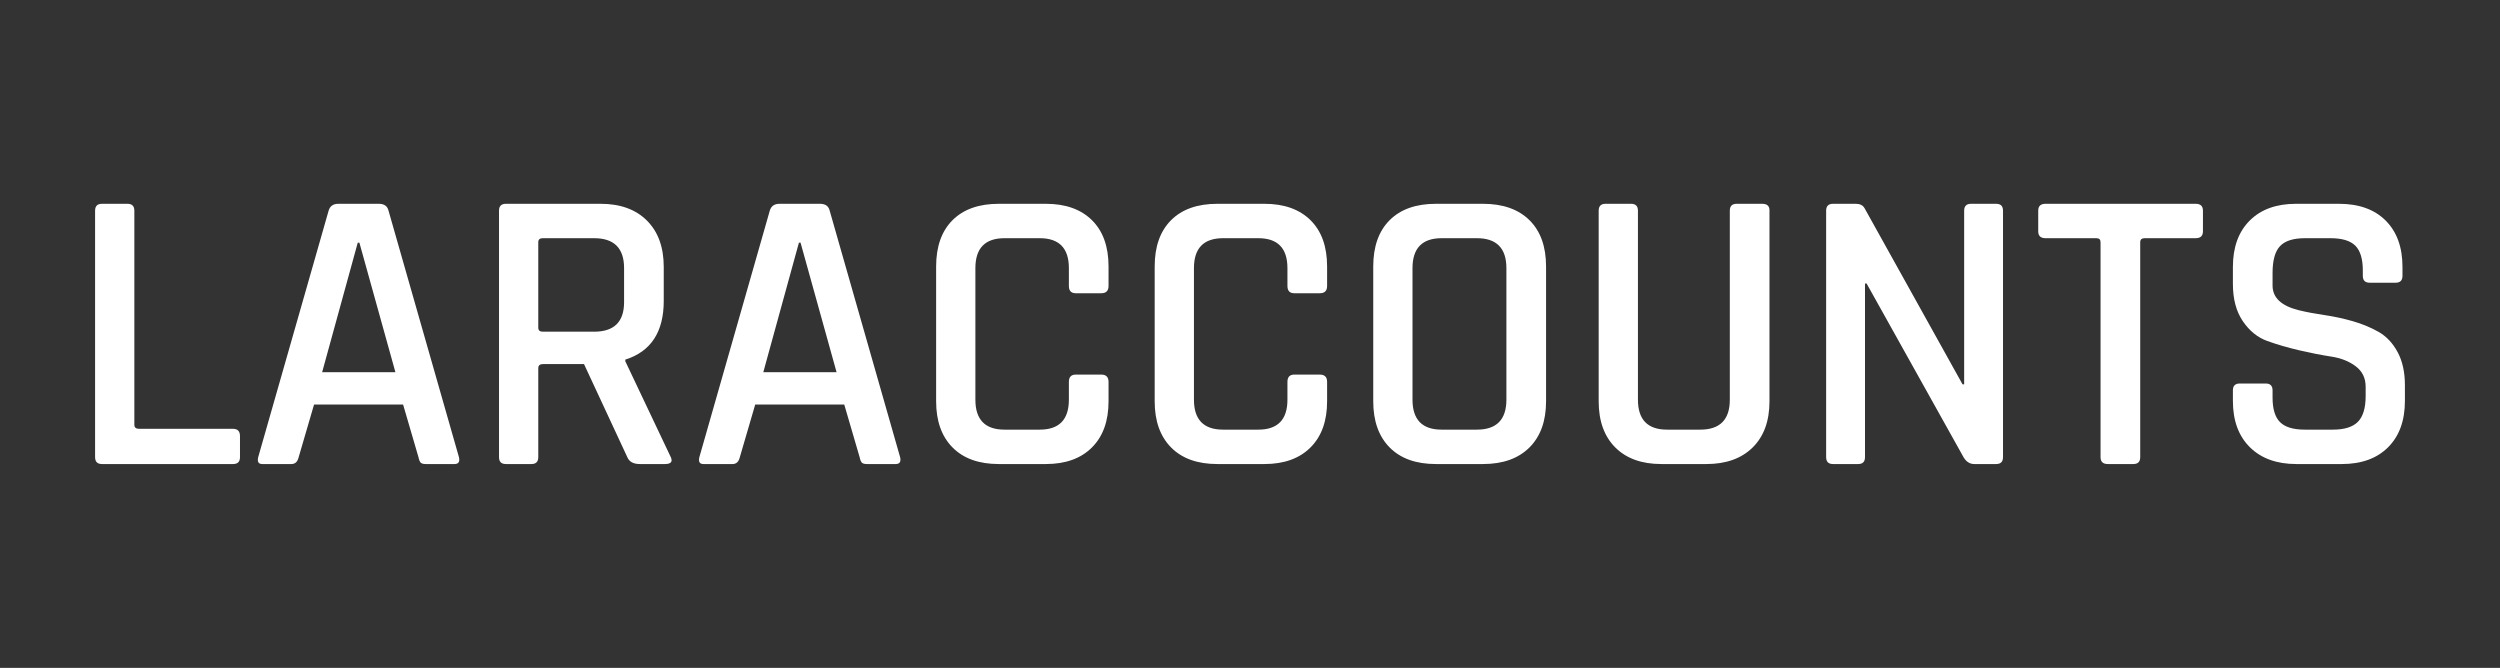 <?xml version="1.0" standalone="no"?><!-- Generator: Gravit.io --><svg xmlns="http://www.w3.org/2000/svg" xmlns:xlink="http://www.w3.org/1999/xlink" style="isolation:isolate" viewBox="41.832 0 3891.437 1039.54" width="3891.437" height="1039.54"><rect x="41.832" y="0" width="3891.437" height="1039.54" fill="#333333" stroke="none"/><g opacity="0"><rect x="41.832" y="0" width="3891.437" height="1039.54" transform="matrix(1,0,0,1,0,0)" fill="rgb(12,20,45)"/></g><path d=" M 404.676 722.315 L 404.676 722.315 L 200.556 722.315 L 200.556 722.315 Q 189.845 722.315 189.845 711.605 L 189.845 711.605 L 189.845 327.935 L 189.845 327.935 Q 189.845 317.225 200.556 317.225 L 200.556 317.225 L 240.246 317.225 L 240.246 317.225 Q 250.956 317.225 250.956 327.935 L 250.956 327.935 L 250.956 661.205 L 250.956 661.205 Q 250.956 667.505 258.516 667.505 L 258.516 667.505 L 404.676 667.505 L 404.676 667.505 Q 415.386 667.505 415.386 678.845 L 415.386 678.845 L 415.386 711.605 L 415.386 711.605 Q 415.386 722.315 404.676 722.315 Z  M 495.396 722.315 L 495.396 722.315 L 450.035 722.315 L 450.035 722.315 Q 441.216 722.315 443.736 711.605 L 443.736 711.605 L 553.356 327.935 L 553.356 327.935 Q 556.505 317.225 568.476 317.225 L 568.476 317.225 L 631.476 317.225 L 631.476 317.225 Q 644.076 317.225 646.596 327.935 L 646.596 327.935 L 756.216 711.605 L 756.216 711.605 Q 758.736 722.315 749.285 722.315 L 749.285 722.315 L 704.556 722.315 L 704.556 722.315 Q 698.885 722.315 696.681 720.11 L 696.681 720.11 L 696.681 720.11 Q 694.476 717.905 693.216 711.605 L 693.216 711.605 L 669.275 629.705 L 530.676 629.705 L 506.736 711.605 L 506.736 711.605 Q 504.216 722.315 495.396 722.315 Z  M 601.236 377.705 L 598.716 377.705 L 543.275 579.305 L 657.306 579.305 L 601.236 377.705 Z  M 868.986 722.315 L 868.986 722.315 L 829.296 722.315 L 829.296 722.315 Q 818.586 722.315 818.586 711.605 L 818.586 711.605 L 818.586 327.935 L 818.586 327.935 Q 818.586 317.225 829.296 317.225 L 829.296 317.225 L 976.716 317.225 L 976.716 317.225 Q 1022.706 317.225 1048.851 343.37 L 1048.851 343.37 L 1048.851 343.37 Q 1074.996 369.515 1074.996 415.505 L 1074.996 415.505 L 1074.996 468.425 L 1074.996 468.425 Q 1074.996 540.875 1015.145 559.775 L 1015.145 559.775 L 1015.145 562.295 L 1085.076 709.715 L 1085.076 709.715 Q 1092.005 722.315 1076.885 722.315 L 1076.885 722.315 L 1037.826 722.315 L 1037.826 722.315 Q 1022.706 722.315 1018.296 711.605 L 1018.296 711.605 L 950.885 566.705 L 887.255 566.705 L 887.255 566.705 Q 879.696 566.705 879.696 573.005 L 879.696 573.005 L 879.696 711.605 L 879.696 711.605 Q 879.696 722.315 868.986 722.315 Z  M 886.626 516.305 L 886.626 516.305 L 966.635 516.305 L 966.635 516.305 Q 1013.255 516.305 1013.255 470.315 L 1013.255 470.315 L 1013.255 417.395 L 1013.255 417.395 Q 1013.255 370.775 966.635 370.775 L 966.635 370.775 L 886.626 370.775 L 886.626 370.775 Q 879.696 370.775 879.696 377.075 L 879.696 377.075 L 879.696 510.005 L 879.696 510.005 Q 879.696 516.305 886.626 516.305 Z  M 1182.096 722.315 L 1182.096 722.315 L 1136.736 722.315 L 1136.736 722.315 Q 1127.916 722.315 1130.436 711.605 L 1130.436 711.605 L 1240.056 327.935 L 1240.056 327.935 Q 1243.206 317.225 1255.176 317.225 L 1255.176 317.225 L 1318.176 317.225 L 1318.176 317.225 Q 1330.775 317.225 1333.296 327.935 L 1333.296 327.935 L 1442.916 711.605 L 1442.916 711.605 Q 1445.436 722.315 1435.986 722.315 L 1435.986 722.315 L 1391.255 722.315 L 1391.255 722.315 Q 1385.586 722.315 1383.38 720.11 L 1383.38 720.11 L 1383.38 720.11 Q 1381.176 717.905 1379.916 711.605 L 1379.916 711.605 L 1355.976 629.705 L 1217.376 629.705 L 1193.436 711.605 L 1193.436 711.605 Q 1190.916 722.315 1182.096 722.315 Z  M 1287.936 377.705 L 1285.416 377.705 L 1229.976 579.305 L 1344.005 579.305 L 1287.936 377.705 Z  M 1669.716 722.315 L 1669.716 722.315 L 1596.635 722.315 L 1596.635 722.315 Q 1550.015 722.315 1524.501 696.485 L 1524.501 696.485 L 1524.501 696.485 Q 1498.986 670.655 1498.986 624.665 L 1498.986 624.665 L 1498.986 414.875 L 1498.986 414.875 Q 1498.986 368.255 1524.501 342.74 L 1524.501 342.74 L 1524.501 342.74 Q 1550.015 317.225 1596.635 317.225 L 1596.635 317.225 L 1669.716 317.225 L 1669.716 317.225 Q 1715.706 317.225 1741.536 342.74 L 1741.536 342.74 L 1741.536 342.74 Q 1767.365 368.255 1767.365 414.875 L 1767.365 414.875 L 1767.365 445.115 L 1767.365 445.115 Q 1767.365 456.455 1756.026 456.455 L 1756.026 456.455 L 1716.335 456.455 L 1716.335 456.455 Q 1705.625 456.455 1705.625 445.115 L 1705.625 445.115 L 1705.625 417.395 L 1705.625 417.395 Q 1705.625 370.775 1660.266 370.775 L 1660.266 370.775 L 1605.456 370.775 L 1605.456 370.775 Q 1560.095 370.775 1560.095 417.395 L 1560.095 417.395 L 1560.095 622.145 L 1560.095 622.145 Q 1560.095 668.765 1605.456 668.765 L 1605.456 668.765 L 1660.266 668.765 L 1660.266 668.765 Q 1705.625 668.765 1705.625 622.145 L 1705.625 622.145 L 1705.625 594.425 L 1705.625 594.425 Q 1705.625 583.085 1716.335 583.085 L 1716.335 583.085 L 1756.026 583.085 L 1756.026 583.085 Q 1767.365 583.085 1767.365 594.425 L 1767.365 594.425 L 1767.365 624.665 L 1767.365 624.665 Q 1767.365 670.655 1741.536 696.485 L 1741.536 696.485 L 1741.536 696.485 Q 1715.706 722.315 1669.716 722.315 Z  M 2009.916 722.315 L 2009.916 722.315 L 1936.835 722.315 L 1936.835 722.315 Q 1890.216 722.315 1864.7 696.485 L 1864.7 696.485 L 1864.7 696.485 Q 1839.186 670.655 1839.186 624.665 L 1839.186 624.665 L 1839.186 414.875 L 1839.186 414.875 Q 1839.186 368.255 1864.7 342.74 L 1864.7 342.74 L 1864.7 342.74 Q 1890.216 317.225 1936.835 317.225 L 1936.835 317.225 L 2009.916 317.225 L 2009.916 317.225 Q 2055.905 317.225 2081.736 342.74 L 2081.736 342.74 L 2081.736 342.74 Q 2107.565 368.255 2107.565 414.875 L 2107.565 414.875 L 2107.565 445.115 L 2107.565 445.115 Q 2107.565 456.455 2096.226 456.455 L 2096.226 456.455 L 2056.536 456.455 L 2056.536 456.455 Q 2045.825 456.455 2045.825 445.115 L 2045.825 445.115 L 2045.825 417.395 L 2045.825 417.395 Q 2045.825 370.775 2000.466 370.775 L 2000.466 370.775 L 1945.655 370.775 L 1945.655 370.775 Q 1900.296 370.775 1900.296 417.395 L 1900.296 417.395 L 1900.296 622.145 L 1900.296 622.145 Q 1900.296 668.765 1945.655 668.765 L 1945.655 668.765 L 2000.466 668.765 L 2000.466 668.765 Q 2045.825 668.765 2045.825 622.145 L 2045.825 622.145 L 2045.825 594.425 L 2045.825 594.425 Q 2045.825 583.085 2056.536 583.085 L 2056.536 583.085 L 2096.226 583.085 L 2096.226 583.085 Q 2107.565 583.085 2107.565 594.425 L 2107.565 594.425 L 2107.565 624.665 L 2107.565 624.665 Q 2107.565 670.655 2081.736 696.485 L 2081.736 696.485 L 2081.736 696.485 Q 2055.905 722.315 2009.916 722.315 Z  M 2285.855 668.765 L 2285.855 668.765 L 2340.666 668.765 L 2340.666 668.765 Q 2386.655 668.765 2386.655 622.145 L 2386.655 622.145 L 2386.655 417.395 L 2386.655 417.395 Q 2386.655 370.775 2340.666 370.775 L 2340.666 370.775 L 2285.855 370.775 L 2285.855 370.775 Q 2240.496 370.775 2240.496 417.395 L 2240.496 417.395 L 2240.496 622.145 L 2240.496 622.145 Q 2240.496 668.765 2285.855 668.765 Z  M 2350.115 722.315 L 2350.115 722.315 L 2277.036 722.315 L 2277.036 722.315 Q 2230.416 722.315 2204.901 696.485 L 2204.901 696.485 L 2204.901 696.485 Q 2179.385 670.655 2179.385 624.665 L 2179.385 624.665 L 2179.385 414.875 L 2179.385 414.875 Q 2179.385 368.255 2204.901 342.74 L 2204.901 342.74 L 2204.901 342.74 Q 2230.416 317.225 2277.036 317.225 L 2277.036 317.225 L 2350.115 317.225 L 2350.115 317.225 Q 2396.736 317.225 2422.565 342.74 L 2422.565 342.74 L 2422.565 342.74 Q 2448.395 368.255 2448.395 414.875 L 2448.395 414.875 L 2448.395 624.665 L 2448.395 624.665 Q 2448.395 670.655 2422.565 696.485 L 2422.565 696.485 L 2422.565 696.485 Q 2396.736 722.315 2350.115 722.315 Z  M 2745.125 317.225 L 2745.125 317.225 L 2784.815 317.225 L 2784.815 317.225 Q 2796.155 317.225 2796.155 327.305 L 2796.155 327.305 L 2796.155 624.665 L 2796.155 624.665 Q 2796.155 670.655 2770.01 696.485 L 2770.01 696.485 L 2770.01 696.485 Q 2743.865 722.315 2697.875 722.315 L 2697.875 722.315 L 2627.946 722.315 L 2627.946 722.315 Q 2581.956 722.315 2556.125 696.485 L 2556.125 696.485 L 2556.125 696.485 Q 2530.296 670.655 2530.296 624.665 L 2530.296 624.665 L 2530.296 327.935 L 2530.296 327.935 Q 2530.296 317.225 2541.006 317.225 L 2541.006 317.225 L 2580.696 317.225 L 2580.696 317.225 Q 2591.405 317.225 2591.405 327.935 L 2591.405 327.935 L 2591.405 622.145 L 2591.405 622.145 Q 2591.405 668.765 2636.766 668.765 L 2636.766 668.765 L 2688.426 668.765 L 2688.426 668.765 Q 2734.416 668.765 2734.416 622.145 L 2734.416 622.145 L 2734.416 327.935 L 2734.416 327.935 Q 2734.416 317.225 2745.125 317.225 Z  M 2934.125 722.315 L 2934.125 722.315 L 2895.065 722.315 L 2895.065 722.315 Q 2884.355 722.315 2884.355 711.605 L 2884.355 711.605 L 2884.355 327.935 L 2884.355 327.935 Q 2884.355 317.225 2895.065 317.225 L 2895.065 317.225 L 2930.345 317.225 L 2930.345 317.225 Q 2940.426 317.225 2944.206 324.155 L 2944.206 324.155 L 3096.666 598.205 L 3099.186 598.205 L 3099.186 327.935 L 3099.186 327.935 Q 3099.186 317.225 3109.895 317.225 L 3109.895 317.225 L 3148.956 317.225 L 3148.956 317.225 Q 3159.666 317.225 3159.666 327.935 L 3159.666 327.935 L 3159.666 711.605 L 3159.666 711.605 Q 3159.666 722.315 3148.956 722.315 L 3148.956 722.315 L 3114.936 722.315 L 3114.936 722.315 Q 3104.855 722.315 3098.556 712.235 L 3098.556 712.235 L 2947.355 441.335 L 2944.835 441.335 L 2944.835 711.605 L 2944.835 711.605 Q 2944.835 722.315 2934.125 722.315 Z  M 3362.526 722.315 L 3362.526 722.315 L 3322.835 722.315 L 3322.835 722.315 Q 3311.496 722.315 3311.496 711.605 L 3311.496 711.605 L 3311.496 377.075 L 3311.496 377.075 Q 3311.496 370.775 3305.196 370.775 L 3305.196 370.775 L 3225.815 370.775 L 3225.815 370.775 Q 3214.476 370.775 3214.476 360.065 L 3214.476 360.065 L 3214.476 327.935 L 3214.476 327.935 Q 3214.476 317.225 3225.815 317.225 L 3225.815 317.225 L 3459.546 317.225 L 3459.546 317.225 Q 3470.885 317.225 3470.885 327.935 L 3470.885 327.935 L 3470.885 360.065 L 3470.885 360.065 Q 3470.885 370.775 3459.546 370.775 L 3459.546 370.775 L 3380.166 370.775 L 3380.166 370.775 Q 3373.236 370.775 3373.236 377.075 L 3373.236 377.075 L 3373.236 711.605 L 3373.236 711.605 Q 3373.236 722.315 3362.526 722.315 Z  M 3517.506 624.035 L 3517.506 624.035 L 3517.506 607.655 L 3517.506 607.655 Q 3517.506 596.945 3528.216 596.945 L 3528.216 596.945 L 3568.536 596.945 L 3568.536 596.945 Q 3579.246 596.945 3579.246 607.655 L 3579.246 607.655 L 3579.246 618.995 L 3579.246 618.995 Q 3579.246 645.455 3590.901 657.11 L 3590.901 657.11 L 3590.901 657.11 Q 3602.556 668.765 3629.646 668.765 L 3629.646 668.765 L 3673.115 668.765 L 3673.115 668.765 Q 3700.205 668.765 3712.176 656.48 L 3712.176 656.48 L 3712.176 656.48 Q 3724.146 644.195 3724.146 616.475 L 3724.146 616.475 L 3724.146 601.985 L 3724.146 601.985 Q 3724.146 581.825 3708.711 570.17 L 3708.711 570.17 L 3708.711 570.17 Q 3693.276 558.515 3670.595 555.05 L 3670.595 555.05 L 3670.595 555.05 Q 3647.916 551.585 3620.825 545.285 L 3620.825 545.285 L 3620.825 545.285 Q 3593.736 538.985 3571.056 530.795 L 3571.056 530.795 L 3571.056 530.795 Q 3548.375 522.605 3532.94 499.925 L 3532.94 499.925 L 3532.94 499.925 Q 3517.506 477.245 3517.506 441.965 L 3517.506 441.965 L 3517.506 415.505 L 3517.506 415.505 Q 3517.506 369.515 3543.651 343.37 L 3543.651 343.37 L 3543.651 343.37 Q 3569.796 317.225 3615.785 317.225 L 3615.785 317.225 L 3682.566 317.225 L 3682.566 317.225 Q 3729.186 317.225 3755.33 343.37 L 3755.33 343.37 L 3755.33 343.37 Q 3781.475 369.515 3781.475 415.505 L 3781.475 415.505 L 3781.475 429.365 L 3781.475 429.365 Q 3781.475 440.075 3770.765 440.075 L 3770.765 440.075 L 3730.446 440.075 L 3730.446 440.075 Q 3719.736 440.075 3719.736 429.365 L 3719.736 429.365 L 3719.736 421.175 L 3719.736 421.175 Q 3719.736 394.085 3708.08 382.43 L 3708.08 382.43 L 3708.08 382.43 Q 3696.426 370.775 3669.336 370.775 L 3669.336 370.775 L 3629.646 370.775 L 3629.646 370.775 Q 3602.556 370.775 3590.901 383.06 L 3590.901 383.06 L 3590.901 383.06 Q 3579.246 395.345 3579.246 424.955 L 3579.246 424.955 L 3579.246 444.485 L 3579.246 444.485 Q 3579.246 472.835 3620.196 482.915 L 3620.196 482.915 L 3620.196 482.915 Q 3638.466 487.325 3660.2 490.475 L 3660.2 490.475 L 3660.2 490.475 Q 3681.936 493.625 3703.986 499.925 L 3703.986 499.925 L 3703.986 499.925 Q 3726.035 506.225 3744.305 516.62 L 3744.305 516.62 L 3744.305 516.62 Q 3762.575 527.015 3773.916 548.12 L 3773.916 548.12 L 3773.916 548.12 Q 3785.256 569.225 3785.256 599.465 L 3785.256 599.465 L 3785.256 624.035 L 3785.256 624.035 Q 3785.256 670.025 3759.111 696.17 L 3759.111 696.17 L 3759.111 696.17 Q 3732.966 722.315 3686.975 722.315 L 3686.975 722.315 L 3616.416 722.315 L 3616.416 722.315 Q 3570.426 722.315 3543.966 696.17 L 3543.966 696.17 L 3543.966 696.17 Q 3517.506 670.025 3517.506 624.035 Z " fill-rule="evenodd" fill="rgb(255,255,255)"/><clipPath id="_clipPath_URBjpubAnw3qEv7Q9OF0qp1hGmwyCGFU"><path d=" M 404.676 722.315 L 404.676 722.315 L 200.556 722.315 L 200.556 722.315 Q 189.845 722.315 189.845 711.605 L 189.845 711.605 L 189.845 327.935 L 189.845 327.935 Q 189.845 317.225 200.556 317.225 L 200.556 317.225 L 240.246 317.225 L 240.246 317.225 Q 250.956 317.225 250.956 327.935 L 250.956 327.935 L 250.956 661.205 L 250.956 661.205 Q 250.956 667.505 258.516 667.505 L 258.516 667.505 L 404.676 667.505 L 404.676 667.505 Q 415.386 667.505 415.386 678.845 L 415.386 678.845 L 415.386 711.605 L 415.386 711.605 Q 415.386 722.315 404.676 722.315 Z  M 495.396 722.315 L 495.396 722.315 L 450.035 722.315 L 450.035 722.315 Q 441.216 722.315 443.736 711.605 L 443.736 711.605 L 553.356 327.935 L 553.356 327.935 Q 556.505 317.225 568.476 317.225 L 568.476 317.225 L 631.476 317.225 L 631.476 317.225 Q 644.076 317.225 646.596 327.935 L 646.596 327.935 L 756.216 711.605 L 756.216 711.605 Q 758.736 722.315 749.285 722.315 L 749.285 722.315 L 704.556 722.315 L 704.556 722.315 Q 698.885 722.315 696.681 720.11 L 696.681 720.11 L 696.681 720.11 Q 694.476 717.905 693.216 711.605 L 693.216 711.605 L 669.275 629.705 L 530.676 629.705 L 506.736 711.605 L 506.736 711.605 Q 504.216 722.315 495.396 722.315 Z  M 601.236 377.705 L 598.716 377.705 L 543.275 579.305 L 657.306 579.305 L 601.236 377.705 Z  M 868.986 722.315 L 868.986 722.315 L 829.296 722.315 L 829.296 722.315 Q 818.586 722.315 818.586 711.605 L 818.586 711.605 L 818.586 327.935 L 818.586 327.935 Q 818.586 317.225 829.296 317.225 L 829.296 317.225 L 976.716 317.225 L 976.716 317.225 Q 1022.706 317.225 1048.851 343.37 L 1048.851 343.37 L 1048.851 343.37 Q 1074.996 369.515 1074.996 415.505 L 1074.996 415.505 L 1074.996 468.425 L 1074.996 468.425 Q 1074.996 540.875 1015.145 559.775 L 1015.145 559.775 L 1015.145 562.295 L 1085.076 709.715 L 1085.076 709.715 Q 1092.005 722.315 1076.885 722.315 L 1076.885 722.315 L 1037.826 722.315 L 1037.826 722.315 Q 1022.706 722.315 1018.296 711.605 L 1018.296 711.605 L 950.885 566.705 L 887.255 566.705 L 887.255 566.705 Q 879.696 566.705 879.696 573.005 L 879.696 573.005 L 879.696 711.605 L 879.696 711.605 Q 879.696 722.315 868.986 722.315 Z  M 886.626 516.305 L 886.626 516.305 L 966.635 516.305 L 966.635 516.305 Q 1013.255 516.305 1013.255 470.315 L 1013.255 470.315 L 1013.255 417.395 L 1013.255 417.395 Q 1013.255 370.775 966.635 370.775 L 966.635 370.775 L 886.626 370.775 L 886.626 370.775 Q 879.696 370.775 879.696 377.075 L 879.696 377.075 L 879.696 510.005 L 879.696 510.005 Q 879.696 516.305 886.626 516.305 Z  M 1182.096 722.315 L 1182.096 722.315 L 1136.736 722.315 L 1136.736 722.315 Q 1127.916 722.315 1130.436 711.605 L 1130.436 711.605 L 1240.056 327.935 L 1240.056 327.935 Q 1243.206 317.225 1255.176 317.225 L 1255.176 317.225 L 1318.176 317.225 L 1318.176 317.225 Q 1330.775 317.225 1333.296 327.935 L 1333.296 327.935 L 1442.916 711.605 L 1442.916 711.605 Q 1445.436 722.315 1435.986 722.315 L 1435.986 722.315 L 1391.255 722.315 L 1391.255 722.315 Q 1385.586 722.315 1383.38 720.11 L 1383.38 720.11 L 1383.38 720.11 Q 1381.176 717.905 1379.916 711.605 L 1379.916 711.605 L 1355.976 629.705 L 1217.376 629.705 L 1193.436 711.605 L 1193.436 711.605 Q 1190.916 722.315 1182.096 722.315 Z  M 1287.936 377.705 L 1285.416 377.705 L 1229.976 579.305 L 1344.005 579.305 L 1287.936 377.705 Z  M 1669.716 722.315 L 1669.716 722.315 L 1596.635 722.315 L 1596.635 722.315 Q 1550.015 722.315 1524.501 696.485 L 1524.501 696.485 L 1524.501 696.485 Q 1498.986 670.655 1498.986 624.665 L 1498.986 624.665 L 1498.986 414.875 L 1498.986 414.875 Q 1498.986 368.255 1524.501 342.74 L 1524.501 342.74 L 1524.501 342.74 Q 1550.015 317.225 1596.635 317.225 L 1596.635 317.225 L 1669.716 317.225 L 1669.716 317.225 Q 1715.706 317.225 1741.536 342.74 L 1741.536 342.74 L 1741.536 342.74 Q 1767.365 368.255 1767.365 414.875 L 1767.365 414.875 L 1767.365 445.115 L 1767.365 445.115 Q 1767.365 456.455 1756.026 456.455 L 1756.026 456.455 L 1716.335 456.455 L 1716.335 456.455 Q 1705.625 456.455 1705.625 445.115 L 1705.625 445.115 L 1705.625 417.395 L 1705.625 417.395 Q 1705.625 370.775 1660.266 370.775 L 1660.266 370.775 L 1605.456 370.775 L 1605.456 370.775 Q 1560.095 370.775 1560.095 417.395 L 1560.095 417.395 L 1560.095 622.145 L 1560.095 622.145 Q 1560.095 668.765 1605.456 668.765 L 1605.456 668.765 L 1660.266 668.765 L 1660.266 668.765 Q 1705.625 668.765 1705.625 622.145 L 1705.625 622.145 L 1705.625 594.425 L 1705.625 594.425 Q 1705.625 583.085 1716.335 583.085 L 1716.335 583.085 L 1756.026 583.085 L 1756.026 583.085 Q 1767.365 583.085 1767.365 594.425 L 1767.365 594.425 L 1767.365 624.665 L 1767.365 624.665 Q 1767.365 670.655 1741.536 696.485 L 1741.536 696.485 L 1741.536 696.485 Q 1715.706 722.315 1669.716 722.315 Z  M 2009.916 722.315 L 2009.916 722.315 L 1936.835 722.315 L 1936.835 722.315 Q 1890.216 722.315 1864.7 696.485 L 1864.7 696.485 L 1864.7 696.485 Q 1839.186 670.655 1839.186 624.665 L 1839.186 624.665 L 1839.186 414.875 L 1839.186 414.875 Q 1839.186 368.255 1864.7 342.74 L 1864.7 342.74 L 1864.7 342.74 Q 1890.216 317.225 1936.835 317.225 L 1936.835 317.225 L 2009.916 317.225 L 2009.916 317.225 Q 2055.905 317.225 2081.736 342.74 L 2081.736 342.74 L 2081.736 342.74 Q 2107.565 368.255 2107.565 414.875 L 2107.565 414.875 L 2107.565 445.115 L 2107.565 445.115 Q 2107.565 456.455 2096.226 456.455 L 2096.226 456.455 L 2056.536 456.455 L 2056.536 456.455 Q 2045.825 456.455 2045.825 445.115 L 2045.825 445.115 L 2045.825 417.395 L 2045.825 417.395 Q 2045.825 370.775 2000.466 370.775 L 2000.466 370.775 L 1945.655 370.775 L 1945.655 370.775 Q 1900.296 370.775 1900.296 417.395 L 1900.296 417.395 L 1900.296 622.145 L 1900.296 622.145 Q 1900.296 668.765 1945.655 668.765 L 1945.655 668.765 L 2000.466 668.765 L 2000.466 668.765 Q 2045.825 668.765 2045.825 622.145 L 2045.825 622.145 L 2045.825 594.425 L 2045.825 594.425 Q 2045.825 583.085 2056.536 583.085 L 2056.536 583.085 L 2096.226 583.085 L 2096.226 583.085 Q 2107.565 583.085 2107.565 594.425 L 2107.565 594.425 L 2107.565 624.665 L 2107.565 624.665 Q 2107.565 670.655 2081.736 696.485 L 2081.736 696.485 L 2081.736 696.485 Q 2055.905 722.315 2009.916 722.315 Z  M 2285.855 668.765 L 2285.855 668.765 L 2340.666 668.765 L 2340.666 668.765 Q 2386.655 668.765 2386.655 622.145 L 2386.655 622.145 L 2386.655 417.395 L 2386.655 417.395 Q 2386.655 370.775 2340.666 370.775 L 2340.666 370.775 L 2285.855 370.775 L 2285.855 370.775 Q 2240.496 370.775 2240.496 417.395 L 2240.496 417.395 L 2240.496 622.145 L 2240.496 622.145 Q 2240.496 668.765 2285.855 668.765 Z  M 2350.115 722.315 L 2350.115 722.315 L 2277.036 722.315 L 2277.036 722.315 Q 2230.416 722.315 2204.901 696.485 L 2204.901 696.485 L 2204.901 696.485 Q 2179.385 670.655 2179.385 624.665 L 2179.385 624.665 L 2179.385 414.875 L 2179.385 414.875 Q 2179.385 368.255 2204.901 342.74 L 2204.901 342.74 L 2204.901 342.74 Q 2230.416 317.225 2277.036 317.225 L 2277.036 317.225 L 2350.115 317.225 L 2350.115 317.225 Q 2396.736 317.225 2422.565 342.74 L 2422.565 342.74 L 2422.565 342.74 Q 2448.395 368.255 2448.395 414.875 L 2448.395 414.875 L 2448.395 624.665 L 2448.395 624.665 Q 2448.395 670.655 2422.565 696.485 L 2422.565 696.485 L 2422.565 696.485 Q 2396.736 722.315 2350.115 722.315 Z  M 2745.125 317.225 L 2745.125 317.225 L 2784.815 317.225 L 2784.815 317.225 Q 2796.155 317.225 2796.155 327.305 L 2796.155 327.305 L 2796.155 624.665 L 2796.155 624.665 Q 2796.155 670.655 2770.01 696.485 L 2770.01 696.485 L 2770.01 696.485 Q 2743.865 722.315 2697.875 722.315 L 2697.875 722.315 L 2627.946 722.315 L 2627.946 722.315 Q 2581.956 722.315 2556.125 696.485 L 2556.125 696.485 L 2556.125 696.485 Q 2530.296 670.655 2530.296 624.665 L 2530.296 624.665 L 2530.296 327.935 L 2530.296 327.935 Q 2530.296 317.225 2541.006 317.225 L 2541.006 317.225 L 2580.696 317.225 L 2580.696 317.225 Q 2591.405 317.225 2591.405 327.935 L 2591.405 327.935 L 2591.405 622.145 L 2591.405 622.145 Q 2591.405 668.765 2636.766 668.765 L 2636.766 668.765 L 2688.426 668.765 L 2688.426 668.765 Q 2734.416 668.765 2734.416 622.145 L 2734.416 622.145 L 2734.416 327.935 L 2734.416 327.935 Q 2734.416 317.225 2745.125 317.225 Z  M 2934.125 722.315 L 2934.125 722.315 L 2895.065 722.315 L 2895.065 722.315 Q 2884.355 722.315 2884.355 711.605 L 2884.355 711.605 L 2884.355 327.935 L 2884.355 327.935 Q 2884.355 317.225 2895.065 317.225 L 2895.065 317.225 L 2930.345 317.225 L 2930.345 317.225 Q 2940.426 317.225 2944.206 324.155 L 2944.206 324.155 L 3096.666 598.205 L 3099.186 598.205 L 3099.186 327.935 L 3099.186 327.935 Q 3099.186 317.225 3109.895 317.225 L 3109.895 317.225 L 3148.956 317.225 L 3148.956 317.225 Q 3159.666 317.225 3159.666 327.935 L 3159.666 327.935 L 3159.666 711.605 L 3159.666 711.605 Q 3159.666 722.315 3148.956 722.315 L 3148.956 722.315 L 3114.936 722.315 L 3114.936 722.315 Q 3104.855 722.315 3098.556 712.235 L 3098.556 712.235 L 2947.355 441.335 L 2944.835 441.335 L 2944.835 711.605 L 2944.835 711.605 Q 2944.835 722.315 2934.125 722.315 Z  M 3362.526 722.315 L 3362.526 722.315 L 3322.835 722.315 L 3322.835 722.315 Q 3311.496 722.315 3311.496 711.605 L 3311.496 711.605 L 3311.496 377.075 L 3311.496 377.075 Q 3311.496 370.775 3305.196 370.775 L 3305.196 370.775 L 3225.815 370.775 L 3225.815 370.775 Q 3214.476 370.775 3214.476 360.065 L 3214.476 360.065 L 3214.476 327.935 L 3214.476 327.935 Q 3214.476 317.225 3225.815 317.225 L 3225.815 317.225 L 3459.546 317.225 L 3459.546 317.225 Q 3470.885 317.225 3470.885 327.935 L 3470.885 327.935 L 3470.885 360.065 L 3470.885 360.065 Q 3470.885 370.775 3459.546 370.775 L 3459.546 370.775 L 3380.166 370.775 L 3380.166 370.775 Q 3373.236 370.775 3373.236 377.075 L 3373.236 377.075 L 3373.236 711.605 L 3373.236 711.605 Q 3373.236 722.315 3362.526 722.315 Z  M 3517.506 624.035 L 3517.506 624.035 L 3517.506 607.655 L 3517.506 607.655 Q 3517.506 596.945 3528.216 596.945 L 3528.216 596.945 L 3568.536 596.945 L 3568.536 596.945 Q 3579.246 596.945 3579.246 607.655 L 3579.246 607.655 L 3579.246 618.995 L 3579.246 618.995 Q 3579.246 645.455 3590.901 657.11 L 3590.901 657.11 L 3590.901 657.11 Q 3602.556 668.765 3629.646 668.765 L 3629.646 668.765 L 3673.115 668.765 L 3673.115 668.765 Q 3700.205 668.765 3712.176 656.48 L 3712.176 656.48 L 3712.176 656.48 Q 3724.146 644.195 3724.146 616.475 L 3724.146 616.475 L 3724.146 601.985 L 3724.146 601.985 Q 3724.146 581.825 3708.711 570.17 L 3708.711 570.17 L 3708.711 570.17 Q 3693.276 558.515 3670.595 555.05 L 3670.595 555.05 L 3670.595 555.05 Q 3647.916 551.585 3620.825 545.285 L 3620.825 545.285 L 3620.825 545.285 Q 3593.736 538.985 3571.056 530.795 L 3571.056 530.795 L 3571.056 530.795 Q 3548.375 522.605 3532.94 499.925 L 3532.94 499.925 L 3532.94 499.925 Q 3517.506 477.245 3517.506 441.965 L 3517.506 441.965 L 3517.506 415.505 L 3517.506 415.505 Q 3517.506 369.515 3543.651 343.37 L 3543.651 343.37 L 3543.651 343.37 Q 3569.796 317.225 3615.785 317.225 L 3615.785 317.225 L 3682.566 317.225 L 3682.566 317.225 Q 3729.186 317.225 3755.33 343.37 L 3755.33 343.37 L 3755.33 343.37 Q 3781.475 369.515 3781.475 415.505 L 3781.475 415.505 L 3781.475 429.365 L 3781.475 429.365 Q 3781.475 440.075 3770.765 440.075 L 3770.765 440.075 L 3730.446 440.075 L 3730.446 440.075 Q 3719.736 440.075 3719.736 429.365 L 3719.736 429.365 L 3719.736 421.175 L 3719.736 421.175 Q 3719.736 394.085 3708.08 382.43 L 3708.08 382.43 L 3708.08 382.43 Q 3696.426 370.775 3669.336 370.775 L 3669.336 370.775 L 3629.646 370.775 L 3629.646 370.775 Q 3602.556 370.775 3590.901 383.06 L 3590.901 383.06 L 3590.901 383.06 Q 3579.246 395.345 3579.246 424.955 L 3579.246 424.955 L 3579.246 444.485 L 3579.246 444.485 Q 3579.246 472.835 3620.196 482.915 L 3620.196 482.915 L 3620.196 482.915 Q 3638.466 487.325 3660.2 490.475 L 3660.2 490.475 L 3660.2 490.475 Q 3681.936 493.625 3703.986 499.925 L 3703.986 499.925 L 3703.986 499.925 Q 3726.035 506.225 3744.305 516.62 L 3744.305 516.62 L 3744.305 516.62 Q 3762.575 527.015 3773.916 548.12 L 3773.916 548.12 L 3773.916 548.12 Q 3785.256 569.225 3785.256 599.465 L 3785.256 599.465 L 3785.256 624.035 L 3785.256 624.035 Q 3785.256 670.025 3759.111 696.17 L 3759.111 696.17 L 3759.111 696.17 Q 3732.966 722.315 3686.975 722.315 L 3686.975 722.315 L 3616.416 722.315 L 3616.416 722.315 Q 3570.426 722.315 3543.966 696.17 L 3543.966 696.17 L 3543.966 696.17 Q 3517.506 670.025 3517.506 624.035 Z " fill-rule="evenodd" fill="rgb(255,255,255)"/></clipPath><g clip-path="url(#_clipPath_URBjpubAnw3qEv7Q9OF0qp1hGmwyCGFU)"/></svg>
